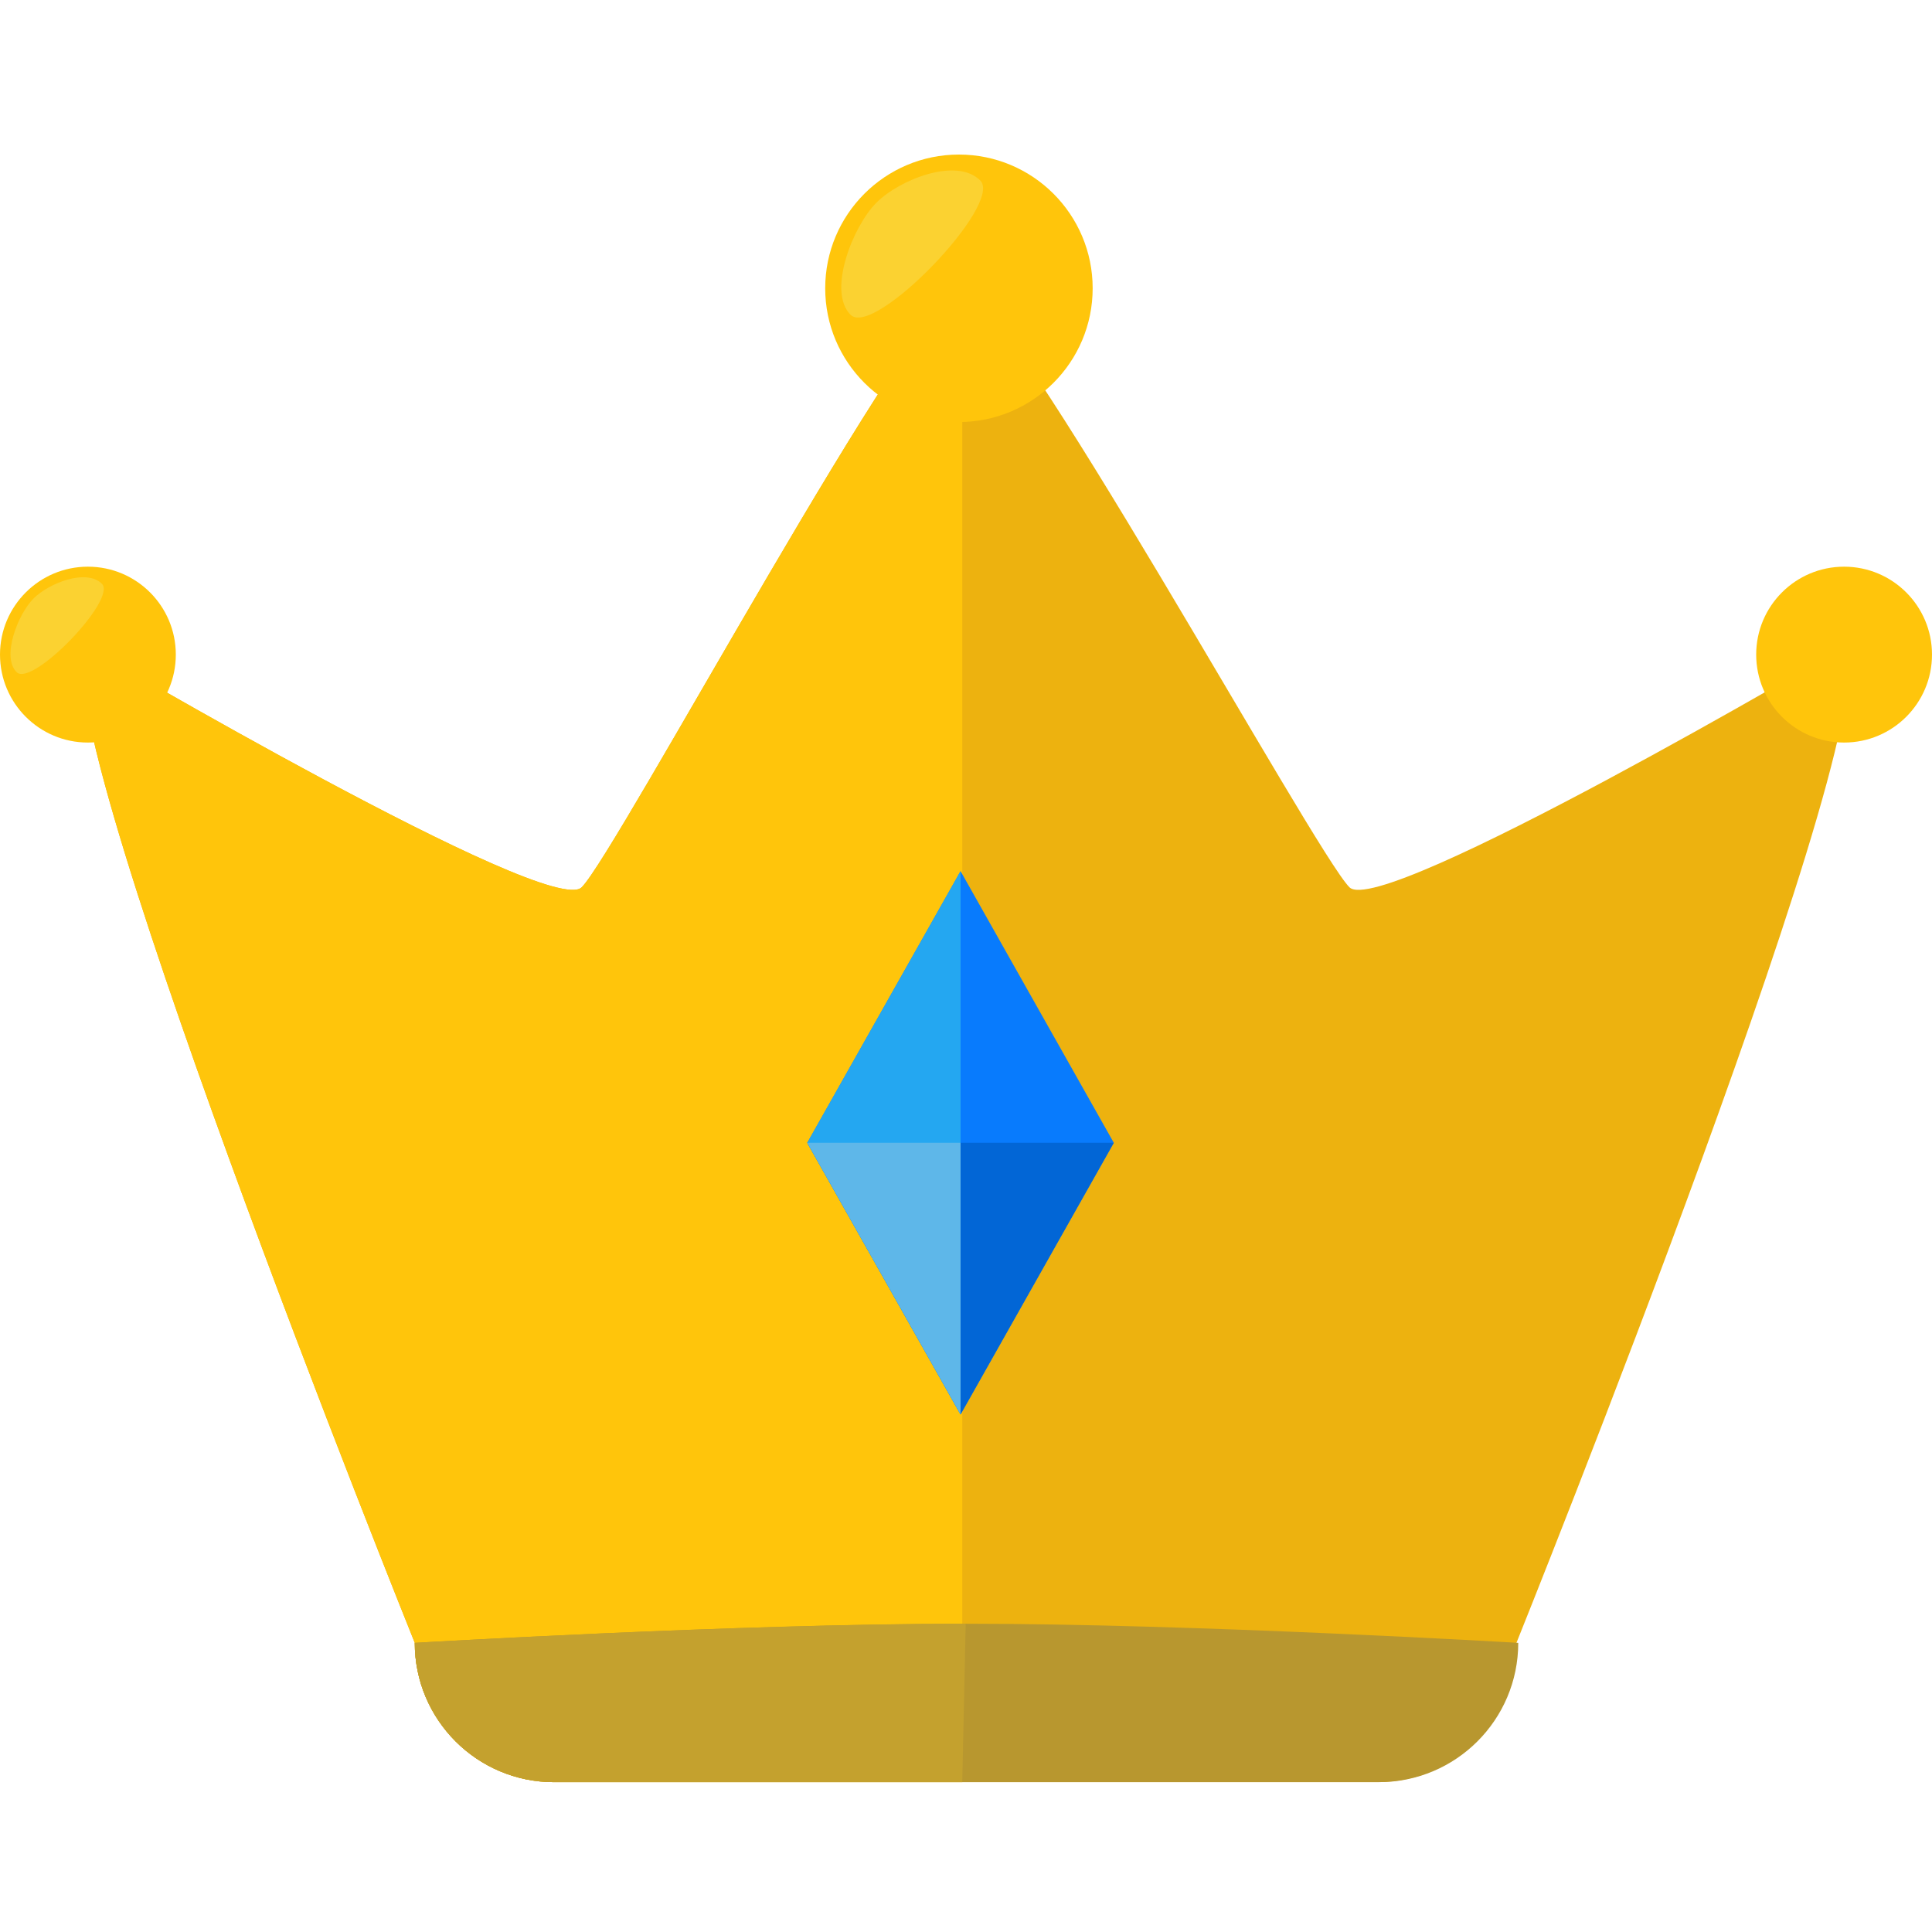 <svg width="32" height="32" viewBox="0 0 32 32" fill="none" xmlns="http://www.w3.org/2000/svg">
<g clip-path="url(#clip0_1339_1206)">
<path d="M30.505 10.731C30.505 10.731 22.877 15.222 22.351 14.696C21.767 14.113 16.671 4.778 15.938 4.775C15.206 4.779 10.219 14.113 9.635 14.696C9.11 15.222 1.482 10.731 1.482 10.731C0.457 11.292 6.87 27.211 6.87 27.211C6.87 28.485 7.903 29.518 9.176 29.518H15.939H22.81C24.084 29.518 25.117 28.485 25.117 27.211C25.116 27.211 31.529 11.292 30.505 10.731Z" fill="#EDB20F"/>
<path d="M15.938 4.775C15.207 4.779 10.22 14.113 9.635 14.696C9.11 15.221 1.482 10.731 1.482 10.731C0.457 11.292 6.87 27.211 6.87 27.211C6.87 28.485 7.903 29.518 9.176 29.518H15.939V4.775H15.938Z" fill="#FFC50B"/>
<path d="M15.883 6.99C17.106 6.99 18.098 5.998 18.098 4.775C18.098 3.552 17.106 2.56 15.883 2.56C14.66 2.56 13.668 3.552 13.668 4.775C13.668 5.998 14.66 6.99 15.883 6.99Z" fill="#FFC50B"/>
<path d="M25.147 27.211C25.147 28.485 24.114 29.518 22.84 29.518H9.176C7.903 29.518 6.87 28.485 6.87 27.211C6.87 27.211 12.186 26.894 15.995 26.894C19.804 26.894 25.147 27.211 25.147 27.211Z" fill="#B8972F"/>
<path d="M15.938 29.518H9.176C7.903 29.518 6.87 28.485 6.87 27.211C6.87 27.211 12.186 26.895 15.995 26.895L15.938 29.518Z" fill="#C4A12E"/>
<g opacity="0.4">
<path d="M14.088 5.214C13.699 4.825 14.126 3.748 14.515 3.358C14.904 2.969 15.847 2.6 16.236 2.989C16.625 3.378 14.477 5.604 14.088 5.214Z" fill="#F6E568"/>
</g>
<path d="M30.544 12.299C31.348 12.299 32 11.647 32 10.842C32 10.038 31.348 9.386 30.544 9.386C29.74 9.386 29.088 10.038 29.088 10.842C29.088 11.647 29.74 12.299 30.544 12.299Z" fill="#FFC50B"/>
<path d="M29.364 11.133C29.108 10.877 29.389 10.168 29.645 9.912C29.9 9.657 30.52 9.414 30.776 9.669C31.032 9.926 29.62 11.389 29.364 11.133Z" fill="#FFC50B"/>
<path d="M1.456 12.299C2.26 12.299 2.912 11.647 2.912 10.842C2.912 10.038 2.26 9.386 1.456 9.386C0.652 9.386 0 10.038 0 10.842C0 11.647 0.652 12.299 1.456 12.299Z" fill="#FFC50B"/>
<g opacity="0.4">
<path d="M0.275 11.133C0.019 10.877 0.3 10.168 0.556 9.912C0.812 9.657 1.431 9.414 1.688 9.669C1.943 9.926 0.531 11.389 0.275 11.133Z" fill="#F6E568"/>
</g>
<path d="M15.91 14.429L13.371 18.928L15.91 23.427L18.448 18.928L15.91 14.429Z" fill="#087BFD"/>
<path d="M13.371 18.928L15.91 23.427L18.448 18.928H13.371Z" fill="#0266D6"/>
<path d="M15.91 14.429L13.371 18.928L15.91 23.427V14.429Z" fill="#24A7F1"/>
<path d="M15.91 18.928H13.371L15.91 23.427V18.928Z" fill="#5EB7E9"/>
</g>
<defs>
<clipPath id="clip0_1339_1206">
<rect width="32" height="32" fill="white"/>
</clipPath>
</defs>
</svg>
